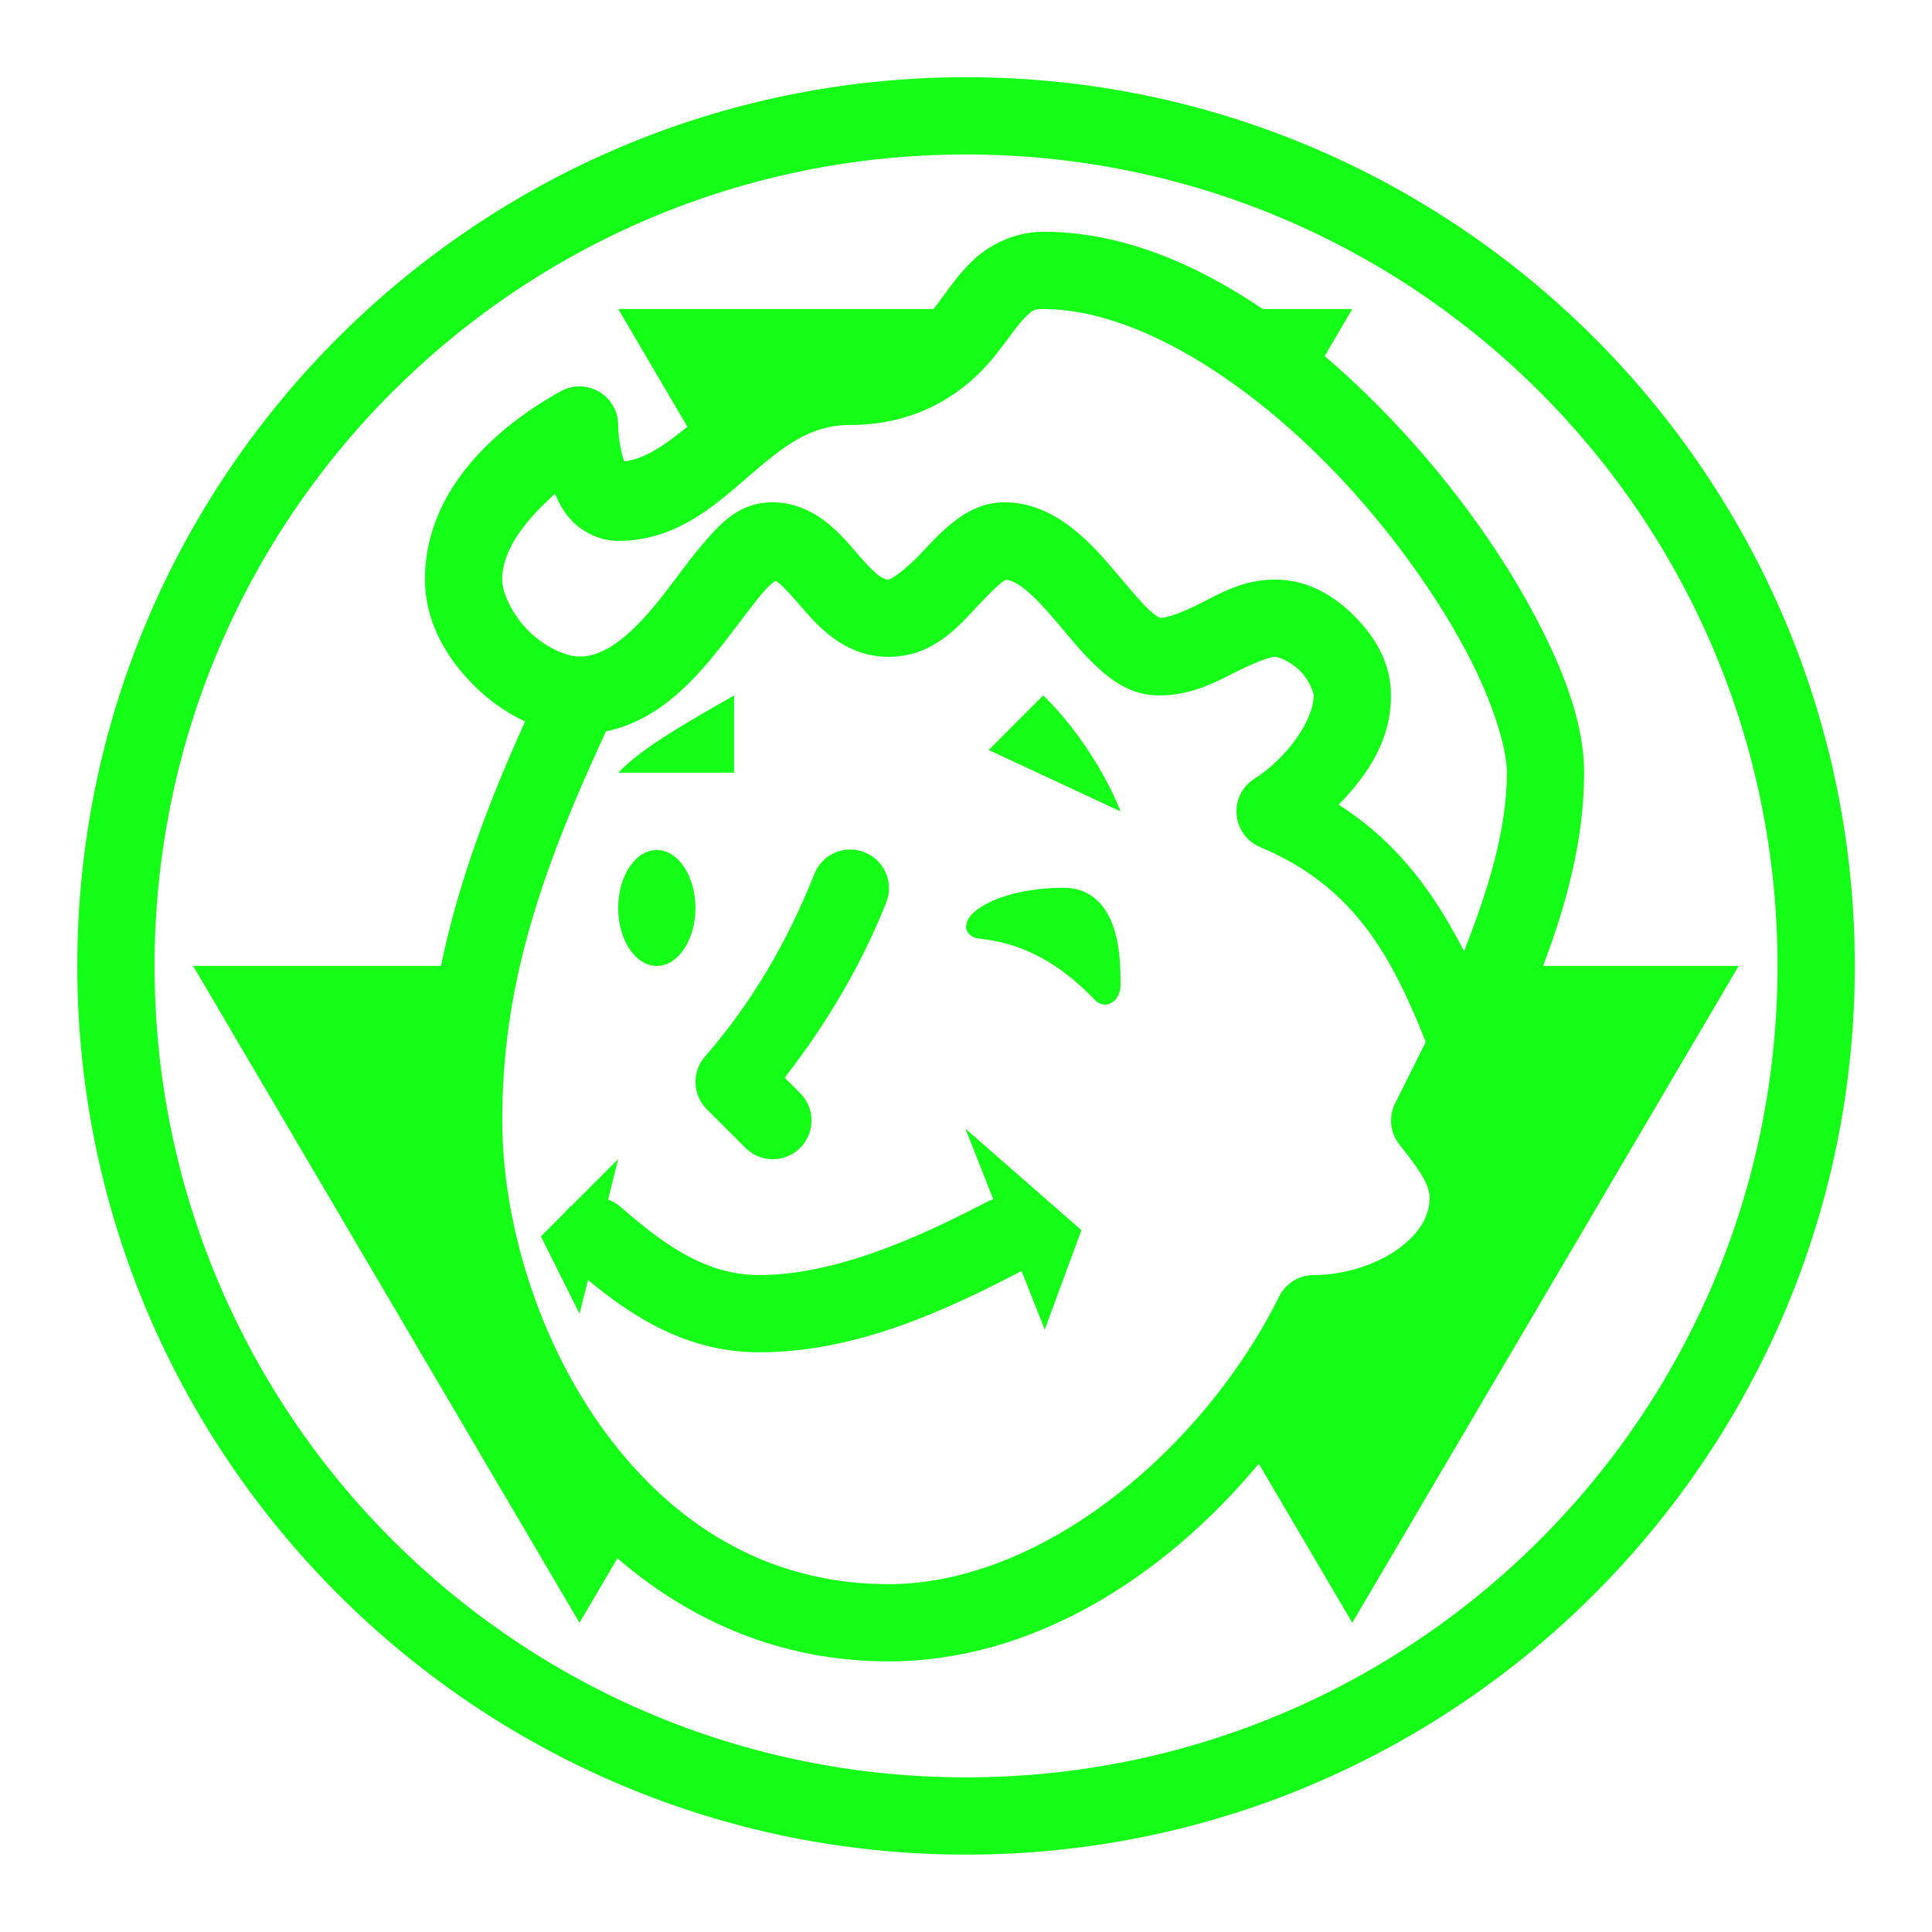 <svg xmlns="http://www.w3.org/2000/svg" xmlns:xlink="http://www.w3.org/1999/xlink" viewBox="0,0,256,256" width="100px" height="100px" fill-rule="nonzero"><g fill="#14fe17" fill-rule="nonzero" stroke="none" stroke-width="1" stroke-linecap="butt" stroke-linejoin="miter" stroke-miterlimit="10" stroke-dasharray="" stroke-dashoffset="0" font-family="none" font-weight="none" font-size="none" text-anchor="none" style="mix-blend-mode: normal"><g transform="scale(5.12,5.12)"><path d="M25.002,1.998c-12.685,0 -23.002,10.315 -23.002,23c0,12.685 10.317,23 23.002,23c12.685,0 23,-10.315 23,-23c0,-12.685 -10.315,-23 -23,-23zM25.002,3.998c11.603,0 21,9.397 21,21c0,11.603 -9.397,21 -21,21c-11.603,0 -21.002,-9.397 -21.002,-21c0,-11.603 9.399,-21 21.002,-21zM26.998,5.998c-0.747,0 -1.407,0.348 -1.824,0.746c-0.417,0.398 -0.672,0.809 -0.93,1.145c-0.031,0.04 -0.058,0.071 -0.088,0.109h-8.156l1.789,3.045c-0.629,0.515 -1.12,0.837 -1.629,0.898c-0.002,-0.005 -0.002,-0.002 -0.004,-0.008c-0.089,-0.222 -0.158,-0.64 -0.158,-0.936c-0.001,-0.353 -0.188,-0.679 -0.493,-0.859c-0.304,-0.179 -0.68,-0.185 -0.99,-0.014c-1.685,0.933 -3.518,2.567 -3.518,4.873c0,1.081 0.545,2.02 1.264,2.738c0.383,0.383 0.832,0.708 1.328,0.936c-1.011,2.24 -1.752,4.271 -2.176,6.326h-6.416l10,17l0.982,-1.67c1.857,1.607 4.219,2.67 7.018,2.67c3.723,0 7.135,-2.179 9.58,-5.115l2.42,4.115l10,-17h-5.062c0.592,-1.559 1.062,-3.256 1.062,-5c0,-1.242 -0.501,-2.601 -1.285,-4.078c-0.784,-1.477 -1.877,-3.04 -3.172,-4.49c-0.698,-0.781 -1.457,-1.529 -2.258,-2.215l0.715,-1.217h-2.318c-1.769,-1.198 -3.695,-2 -5.682,-2zM26.998,7.998c2.558,0 5.671,2.099 8.051,4.764c1.19,1.332 2.2,2.784 2.896,4.096c0.697,1.312 1.053,2.511 1.053,3.141c0,1.498 -0.505,3.089 -1.109,4.619c-0.737,-1.439 -1.674,-2.791 -3.246,-3.793c0.741,-0.755 1.355,-1.653 1.355,-2.826c0,-0.844 -0.413,-1.518 -0.938,-2.047c-0.524,-0.528 -1.208,-0.953 -2.062,-0.953c-0.828,0 -1.421,0.36 -1.914,0.607c-0.48,0.241 -0.851,0.38 -1.064,0.387c-0.015,-0.011 -0.108,-0.049 -0.266,-0.195c-0.223,-0.206 -0.514,-0.558 -0.84,-0.943c-0.325,-0.385 -0.688,-0.807 -1.145,-1.17c-0.457,-0.363 -1.055,-0.686 -1.771,-0.686c-0.583,0 -1.026,0.273 -1.35,0.531c-0.324,0.258 -0.572,0.537 -0.803,0.781c-0.462,0.488 -0.802,0.688 -0.848,0.688c-0.172,0 -0.371,-0.164 -0.795,-0.654c-0.212,-0.245 -0.451,-0.537 -0.791,-0.811c-0.34,-0.274 -0.836,-0.535 -1.414,-0.535c-0.843,0 -1.315,0.519 -1.709,0.963c-0.394,0.444 -0.745,0.949 -1.115,1.424c-0.714,0.917 -1.408,1.562 -2.102,1.605c-0.014,-0.002 -0.027,-0.003 -0.041,-0.004c-0.032,-0.001 -0.064,-0 -0.096,0.002c-0.337,-0.025 -0.855,-0.261 -1.26,-0.666c-0.428,-0.428 -0.678,-0.993 -0.678,-1.324c0,-0.78 0.611,-1.542 1.367,-2.219c0.111,0.253 0.24,0.509 0.479,0.74c0.271,0.262 0.701,0.479 1.154,0.479c1.565,0 2.599,-1.006 3.457,-1.74c0.858,-0.734 1.528,-1.26 2.543,-1.26c1.998,0 3.192,-1.059 3.83,-1.889c0.319,-0.415 0.552,-0.753 0.725,-0.918c0.173,-0.165 0.204,-0.193 0.445,-0.193zM26.027,15.006c0.114,0.007 0.266,0.06 0.5,0.246c0.252,0.2 0.551,0.528 0.859,0.893c0.309,0.365 0.625,0.763 1.01,1.119c0.385,0.356 0.89,0.734 1.602,0.734c0.843,0 1.479,-0.353 1.982,-0.605c0.503,-0.253 0.882,-0.395 1.018,-0.395c0.086,0 0.404,0.119 0.645,0.361c0.241,0.242 0.355,0.565 0.355,0.639c0,0.658 -0.724,1.646 -1.531,2.154c-0.316,0.198 -0.496,0.557 -0.465,0.929c0.03,0.372 0.266,0.696 0.61,0.841c2.45,1.028 3.409,2.842 4.287,5.043l-0.793,1.588c-0.175,0.349 -0.13,0.768 0.113,1.072c0.532,0.663 0.779,1.045 0.779,1.373c0,0.476 -0.267,0.933 -0.824,1.332c-0.558,0.399 -1.377,0.668 -2.176,0.668c-0.38,0.001 -0.726,0.216 -0.895,0.557c-1.964,3.951 -6.128,7.443 -10.105,7.443c-3.211,0 -5.638,-1.616 -7.357,-3.963c-1.719,-2.347 -2.643,-5.428 -2.643,-8.037c0,-3.408 0.927,-6.281 2.684,-10.07c1.402,-0.285 2.361,-1.405 3.07,-2.314c0.409,-0.525 0.762,-1.02 1.033,-1.326c0.131,-0.148 0.229,-0.217 0.277,-0.252c0.02,0.007 0.021,-0.006 0.096,0.055c0.126,0.101 0.313,0.307 0.533,0.562c0.441,0.51 1.139,1.346 2.307,1.346c1.156,0 1.813,-0.798 2.299,-1.311c0.243,-0.256 0.456,-0.477 0.602,-0.594c0.07,-0.056 0.111,-0.078 0.129,-0.088zM18.998,17.998c-1.321,0.758 -2.352,1.336 -3,2h3zM26.998,17.998l-1.41,1.412l3.41,1.588c-0.37,-0.97 -1.19,-2.23 -2,-3zM21.967,21.986c-0.401,0.015 -0.753,0.268 -0.896,0.643c-0.689,1.735 -1.608,3.313 -2.826,4.715c-0.345,0.396 -0.324,0.992 0.047,1.363l1,1c0.391,0.391 1.025,0.391 1.416,0c0.391,-0.391 0.391,-1.025 0,-1.416l-0.4,-0.4c1.083,-1.396 1.976,-2.897 2.621,-4.521c0.131,-0.315 0.092,-0.674 -0.102,-0.954c-0.194,-0.28 -0.518,-0.441 -0.859,-0.429zM16.998,21.998c-0.552,0 -1,0.672 -1,1.5c0,0.828 0.448,1.5 1,1.5c0.552,0 1,-0.672 1,-1.5c0,-0.828 -0.448,-1.5 -1,-1.5zM27.533,22.975c-1.121,0 -2.056,0.315 -2.416,0.723c-0.236,0.301 -0.085,0.563 0.252,0.598c1.409,0.148 2.33,0.927 2.975,1.59c0.262,0.268 0.655,0.034 0.656,-0.387c0,-0.344 0,-0.957 -0.176,-1.484c-0.192,-0.583 -0.596,-1.039 -1.291,-1.039zM24.986,29.211l0.719,1.824c-0.062,0.02 -0.121,0.046 -0.178,0.078c-1.855,0.968 -3.956,1.885 -5.881,1.885c-1.37,0 -2.461,-0.78 -3.57,-1.752c-0.099,-0.089 -0.214,-0.157 -0.34,-0.201l0.262,-1.047l-1.197,1.197c-0.068,0.052 -0.129,0.114 -0.182,0.182l-0.621,0.621l1,2l0.219,-0.873c1.133,0.938 2.554,1.873 4.43,1.873c2.525,0 4.866,-1.102 6.791,-2.105l0.6,1.518l0.949,-2.574z"></path></g></g></svg>